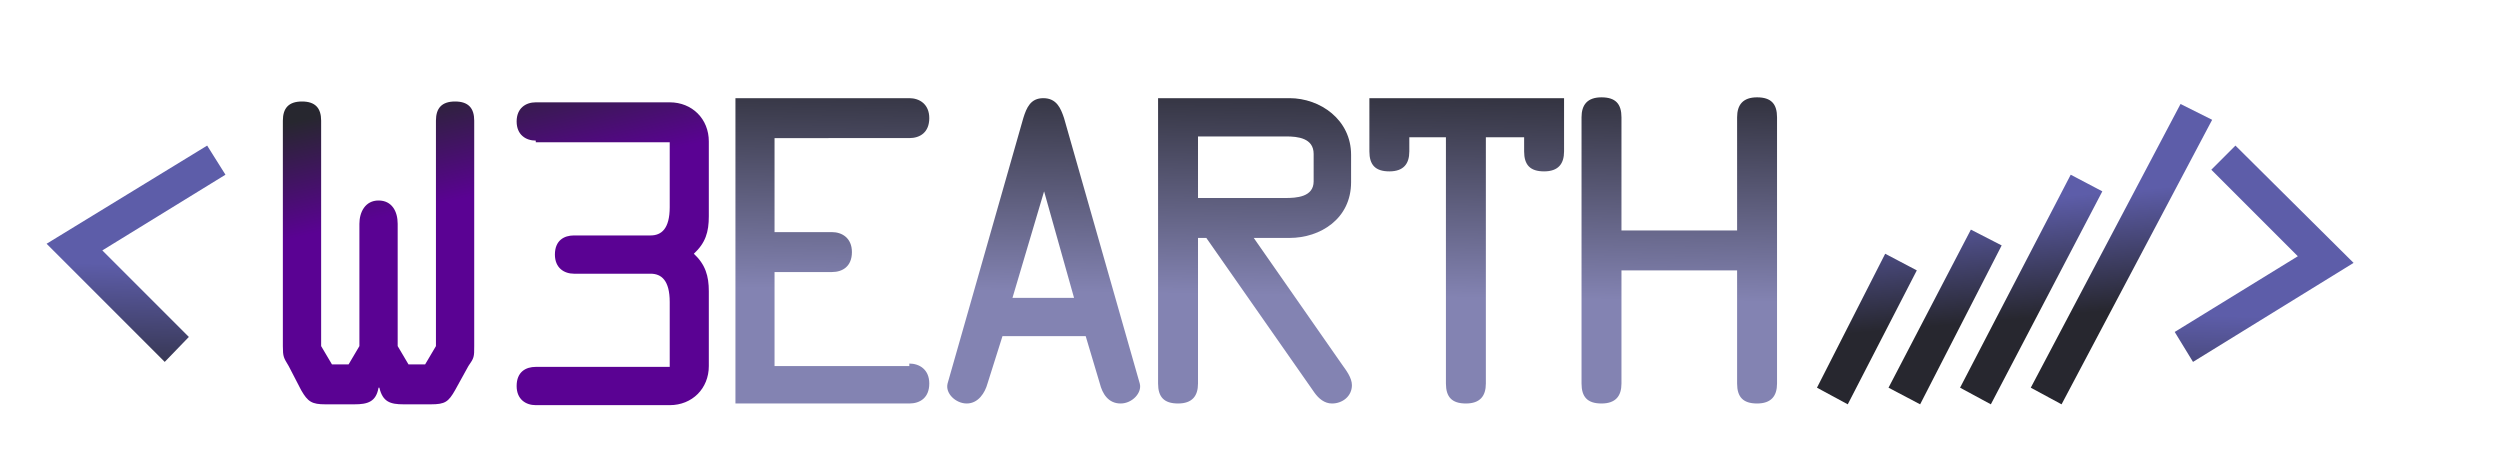 <?xml version="1.0" encoding="utf-8"?>
<!-- Generator: Adobe Illustrator 23.1.0, SVG Export Plug-In . SVG Version: 6.00 Build 0)  -->
<svg version="1.1" id="Layer_1" xmlns="http://www.w3.org/2000/svg" xmlns:xlink="http://www.w3.org/1999/xlink" x="0px" y="0px"
	 viewBox="0 0 300.5 57.1" style="enable-background:new 0 0 300.5 57.1;" xml:space="preserve">
<style type="text/css">
	.st0{fill:url(#SVGID_1_);}
	.st1{fill:url(#SVGID_2_);}
	.st2{fill:url(#SVGID_3_);}
	.st3{fill:url(#SVGID_4_);}
	.st4{fill:url(#SVGID_5_);}
	.st5{fill:url(#SVGID_6_);}
	.st6{fill:url(#SVGID_7_);}
	.st7{fill:url(#SVGID_8_);}
	.st8{fill:url(#SVGID_9_);}
	.st9{fill:url(#SVGID_10_);}
	.st10{fill:url(#SVGID_11_);}
	.st11{fill:url(#SVGID_12_);}
	.st12{fill:url(#SVGID_13_);}
</style>
<g>
	<g>
		<linearGradient id="SVGID_1_" gradientUnits="userSpaceOnUse" x1="16.337" y1="25.671" x2="15.617" y2="54.831">
			<stop  offset="0.209" style="stop-color:#5D5DA9"/>
			<stop  offset="0.788" style="stop-color:#27272F"/>
		</linearGradient>
		<polygon class="st0" points="19.8,43.5 5.6,29.3 24.9,17.5 27.1,21 12.3,30.1 22.7,40.5 		"/>
	</g>
</g>
<g>
	<g>
		<linearGradient id="SVGID_2_" gradientUnits="userSpaceOnUse" x1="272.282" y1="31.991" x2="271.562" y2="61.151">
			<stop  offset="0.209" style="stop-color:#5D5DA9"/>
			<stop  offset="0.788" style="stop-color:#27272F"/>
		</linearGradient>
		<polygon class="st1" points="263.6,43.5 261.4,39.9 276.2,30.8 265.8,20.4 268.7,17.5 282.9,31.6 		"/>
	</g>
</g>
<g>
	<g>
		<linearGradient id="SVGID_3_" gradientUnits="userSpaceOnUse" x1="253.874" y1="17.899" x2="256.034" y2="42.379">
			<stop  offset="0.209" style="stop-color:#5D5DA9"/>
			<stop  offset="0.788" style="stop-color:#27272F"/>
		</linearGradient>
		<polygon class="st2" points="244.1,46.6 262.1,12.5 265.9,14.4 247.8,48.6 		"/>
	</g>
</g>
<g>
	<g>
		<linearGradient id="SVGID_4_" gradientUnits="userSpaceOnUse" x1="242.719" y1="18.884" x2="244.879" y2="43.364">
			<stop  offset="0.209" style="stop-color:#5D5DA9"/>
			<stop  offset="0.788" style="stop-color:#27272F"/>
		</linearGradient>
		<polygon class="st3" points="235.6,46.6 248.9,21 252.7,23 239.3,48.6 		"/>
	</g>
</g>
<g>
	<g>
		<linearGradient id="SVGID_5_" gradientUnits="userSpaceOnUse" x1="232.209" y1="19.811" x2="234.369" y2="44.291">
			<stop  offset="0.209" style="stop-color:#5D5DA9"/>
			<stop  offset="0.788" style="stop-color:#27272F"/>
		</linearGradient>
		<polygon class="st4" points="227,46.6 236.9,27.6 240.6,29.5 230.8,48.6 		"/>
	</g>
</g>
<g>
	<g>
		<linearGradient id="SVGID_6_" gradientUnits="userSpaceOnUse" x1="222.693" y1="20.651" x2="224.853" y2="45.131">
			<stop  offset="0.209" style="stop-color:#5D5DA9"/>
			<stop  offset="0.788" style="stop-color:#27272F"/>
		</linearGradient>
		<polygon class="st5" points="218.4,46.6 226.6,30.5 230.4,32.5 222.1,48.6 		"/>
	</g>
</g>
<g>
	<linearGradient id="SVGID_7_" gradientUnits="userSpaceOnUse" x1="42.011" y1="13.045" x2="46.331" y2="31.405">
		<stop  offset="0" style="stop-color:#27272F"/>
		<stop  offset="0.724" style="stop-color:#5A0293"/>
	</linearGradient>
	<path class="st6" d="M48.5,48.6c-1.6,0-2.5-0.3-2.9-2h-0.1c-0.3,1.7-1.3,2-2.9,2h-3.5c-1.6,0-2.1-0.3-2.9-1.7L34.7,44
		c-0.6-1-0.7-1.1-0.7-2.4V14.5c0-1.5,0.7-2.3,2.3-2.3s2.3,0.8,2.3,2.3v27.1l1.3,2.2h2l1.3-2.2V26.9c0-1.4,0.7-2.8,2.3-2.8
		s2.3,1.3,2.3,2.8v14.7l1.3,2.2h2l1.3-2.2V14.5c0-1.5,0.7-2.3,2.3-2.3s2.3,0.8,2.3,2.3v27.1c0,1.3,0,1.4-0.7,2.4l-1.6,2.9
		c-0.8,1.4-1.2,1.7-2.9,1.7H48.5z"/>
	<linearGradient id="SVGID_8_" gradientUnits="userSpaceOnUse" x1="67.892" y1="6.955" x2="72.212" y2="25.315">
		<stop  offset="0" style="stop-color:#27272F"/>
		<stop  offset="0.724" style="stop-color:#5A0293"/>
	</linearGradient>
	<path class="st7" d="M64.4,16.9c-1.2,0-2.3-0.7-2.3-2.3s1.1-2.3,2.3-2.3h16.1c2.7,0,4.7,2,4.7,4.7v9c0,1.9-0.4,3.2-1.8,4.5
		c1.4,1.3,1.8,2.7,1.8,4.5v9c0,2.7-2,4.7-4.7,4.7H64.4c-1.2,0-2.3-0.7-2.3-2.3c0-1.7,1.1-2.3,2.3-2.3h16.1v-7.8c0-2.6-1-3.4-2.3-3.4
		H69c-1.2,0-2.3-0.7-2.3-2.3c0-1.7,1.1-2.3,2.3-2.3h9.2c1.3,0,2.3-0.8,2.3-3.4v-7.8H64.4z"/>
</g>
<g>
	<linearGradient id="SVGID_9_" gradientUnits="userSpaceOnUse" x1="100.305" y1="6.754" x2="99.225" y2="84.514">
		<stop  offset="0" style="stop-color:#27272F"/>
		<stop  offset="0.36" style="stop-color:#8383B2"/>
	</linearGradient>
	<path class="st8" d="M109.3,43.7c1.2,0,2.4,0.7,2.4,2.4c0,1.7-1.1,2.4-2.4,2.4H88.4V11.8h20.9c1.2,0,2.4,0.7,2.4,2.4
		s-1.1,2.4-2.4,2.4H93.1v11.3h6.9c1.2,0,2.4,0.7,2.4,2.4c0,1.7-1.1,2.4-2.4,2.4h-6.9v11.3H109.3z"/>
	<linearGradient id="SVGID_10_" gradientUnits="userSpaceOnUse" x1="125.95" y1="7.11" x2="124.87" y2="84.87">
		<stop  offset="0" style="stop-color:#27272F"/>
		<stop  offset="0.36" style="stop-color:#8383B2"/>
	</linearGradient>
	<path class="st9" d="M123,14.2c0.4-1.3,0.9-2.4,2.4-2.4c1.6,0,2.1,1.2,2.5,2.4l9.1,31.9c0.3,1.1-0.9,2.4-2.3,2.4
		c-1.5,0-2.2-1.2-2.5-2.4l-1.7-5.7h-10l-1.8,5.7c-0.3,1.1-1.1,2.4-2.5,2.4c-1.3,0-2.6-1.2-2.3-2.4L123,14.2z M125.5,23L125.5,23
		l-3.8,12.8h7.4L125.5,23z"/>
	<linearGradient id="SVGID_11_" gradientUnits="userSpaceOnUse" x1="151.204" y1="7.461" x2="150.124" y2="85.221">
		<stop  offset="0" style="stop-color:#27272F"/>
		<stop  offset="0.36" style="stop-color:#8383B2"/>
	</linearGradient>
	<path class="st10" d="M144,46.1c0,1.5-0.7,2.4-2.4,2.4c-1.7,0-2.4-0.8-2.4-2.4V11.8h15.8c3.7,0,7.4,2.6,7.4,6.8v3.3
		c0,4.4-3.7,6.7-7.4,6.7h-4.3l10.6,15.2c0.5,0.7,1.2,1.6,1.2,2.5c0,1.3-1.1,2.2-2.4,2.2c-0.9,0-1.6-0.6-2.1-1.3l-13-18.6H144V46.1z
		 M144,23.8h10.5c1.3,0,3.4-0.1,3.4-2v-3.3c0-1.9-1.9-2.1-3.3-2.1H144V23.8z"/>
	<linearGradient id="SVGID_12_" gradientUnits="userSpaceOnUse" x1="176.459" y1="7.811" x2="175.379" y2="85.571">
		<stop  offset="0" style="stop-color:#27272F"/>
		<stop  offset="0.36" style="stop-color:#8383B2"/>
	</linearGradient>
	<path class="st11" d="M169.4,16.5v1.7c0,1.5-0.7,2.4-2.4,2.4c-1.7,0-2.4-0.8-2.4-2.4v-6.4H188v6.4c0,1.5-0.7,2.4-2.4,2.4
		s-2.4-0.8-2.4-2.4v-1.7h-4.6v29.6c0,1.5-0.7,2.4-2.4,2.4c-1.7,0-2.4-0.8-2.4-2.4V16.5H169.4z"/>
	<linearGradient id="SVGID_13_" gradientUnits="userSpaceOnUse" x1="202.118" y1="8.168" x2="201.038" y2="85.928">
		<stop  offset="0" style="stop-color:#27272F"/>
		<stop  offset="0.36" style="stop-color:#8383B2"/>
	</linearGradient>
	<path class="st12" d="M194.9,32.5v13.6c0,1.5-0.7,2.4-2.4,2.4c-1.7,0-2.4-0.8-2.4-2.4v-32c0-1.5,0.7-2.4,2.4-2.4
		c1.7,0,2.4,0.8,2.4,2.4v13.6h13.9V14.1c0-1.5,0.7-2.4,2.4-2.4s2.4,0.8,2.4,2.4v32c0,1.5-0.7,2.4-2.4,2.4s-2.4-0.8-2.4-2.4V32.5
		H194.9z"/>
</g>
</svg>
